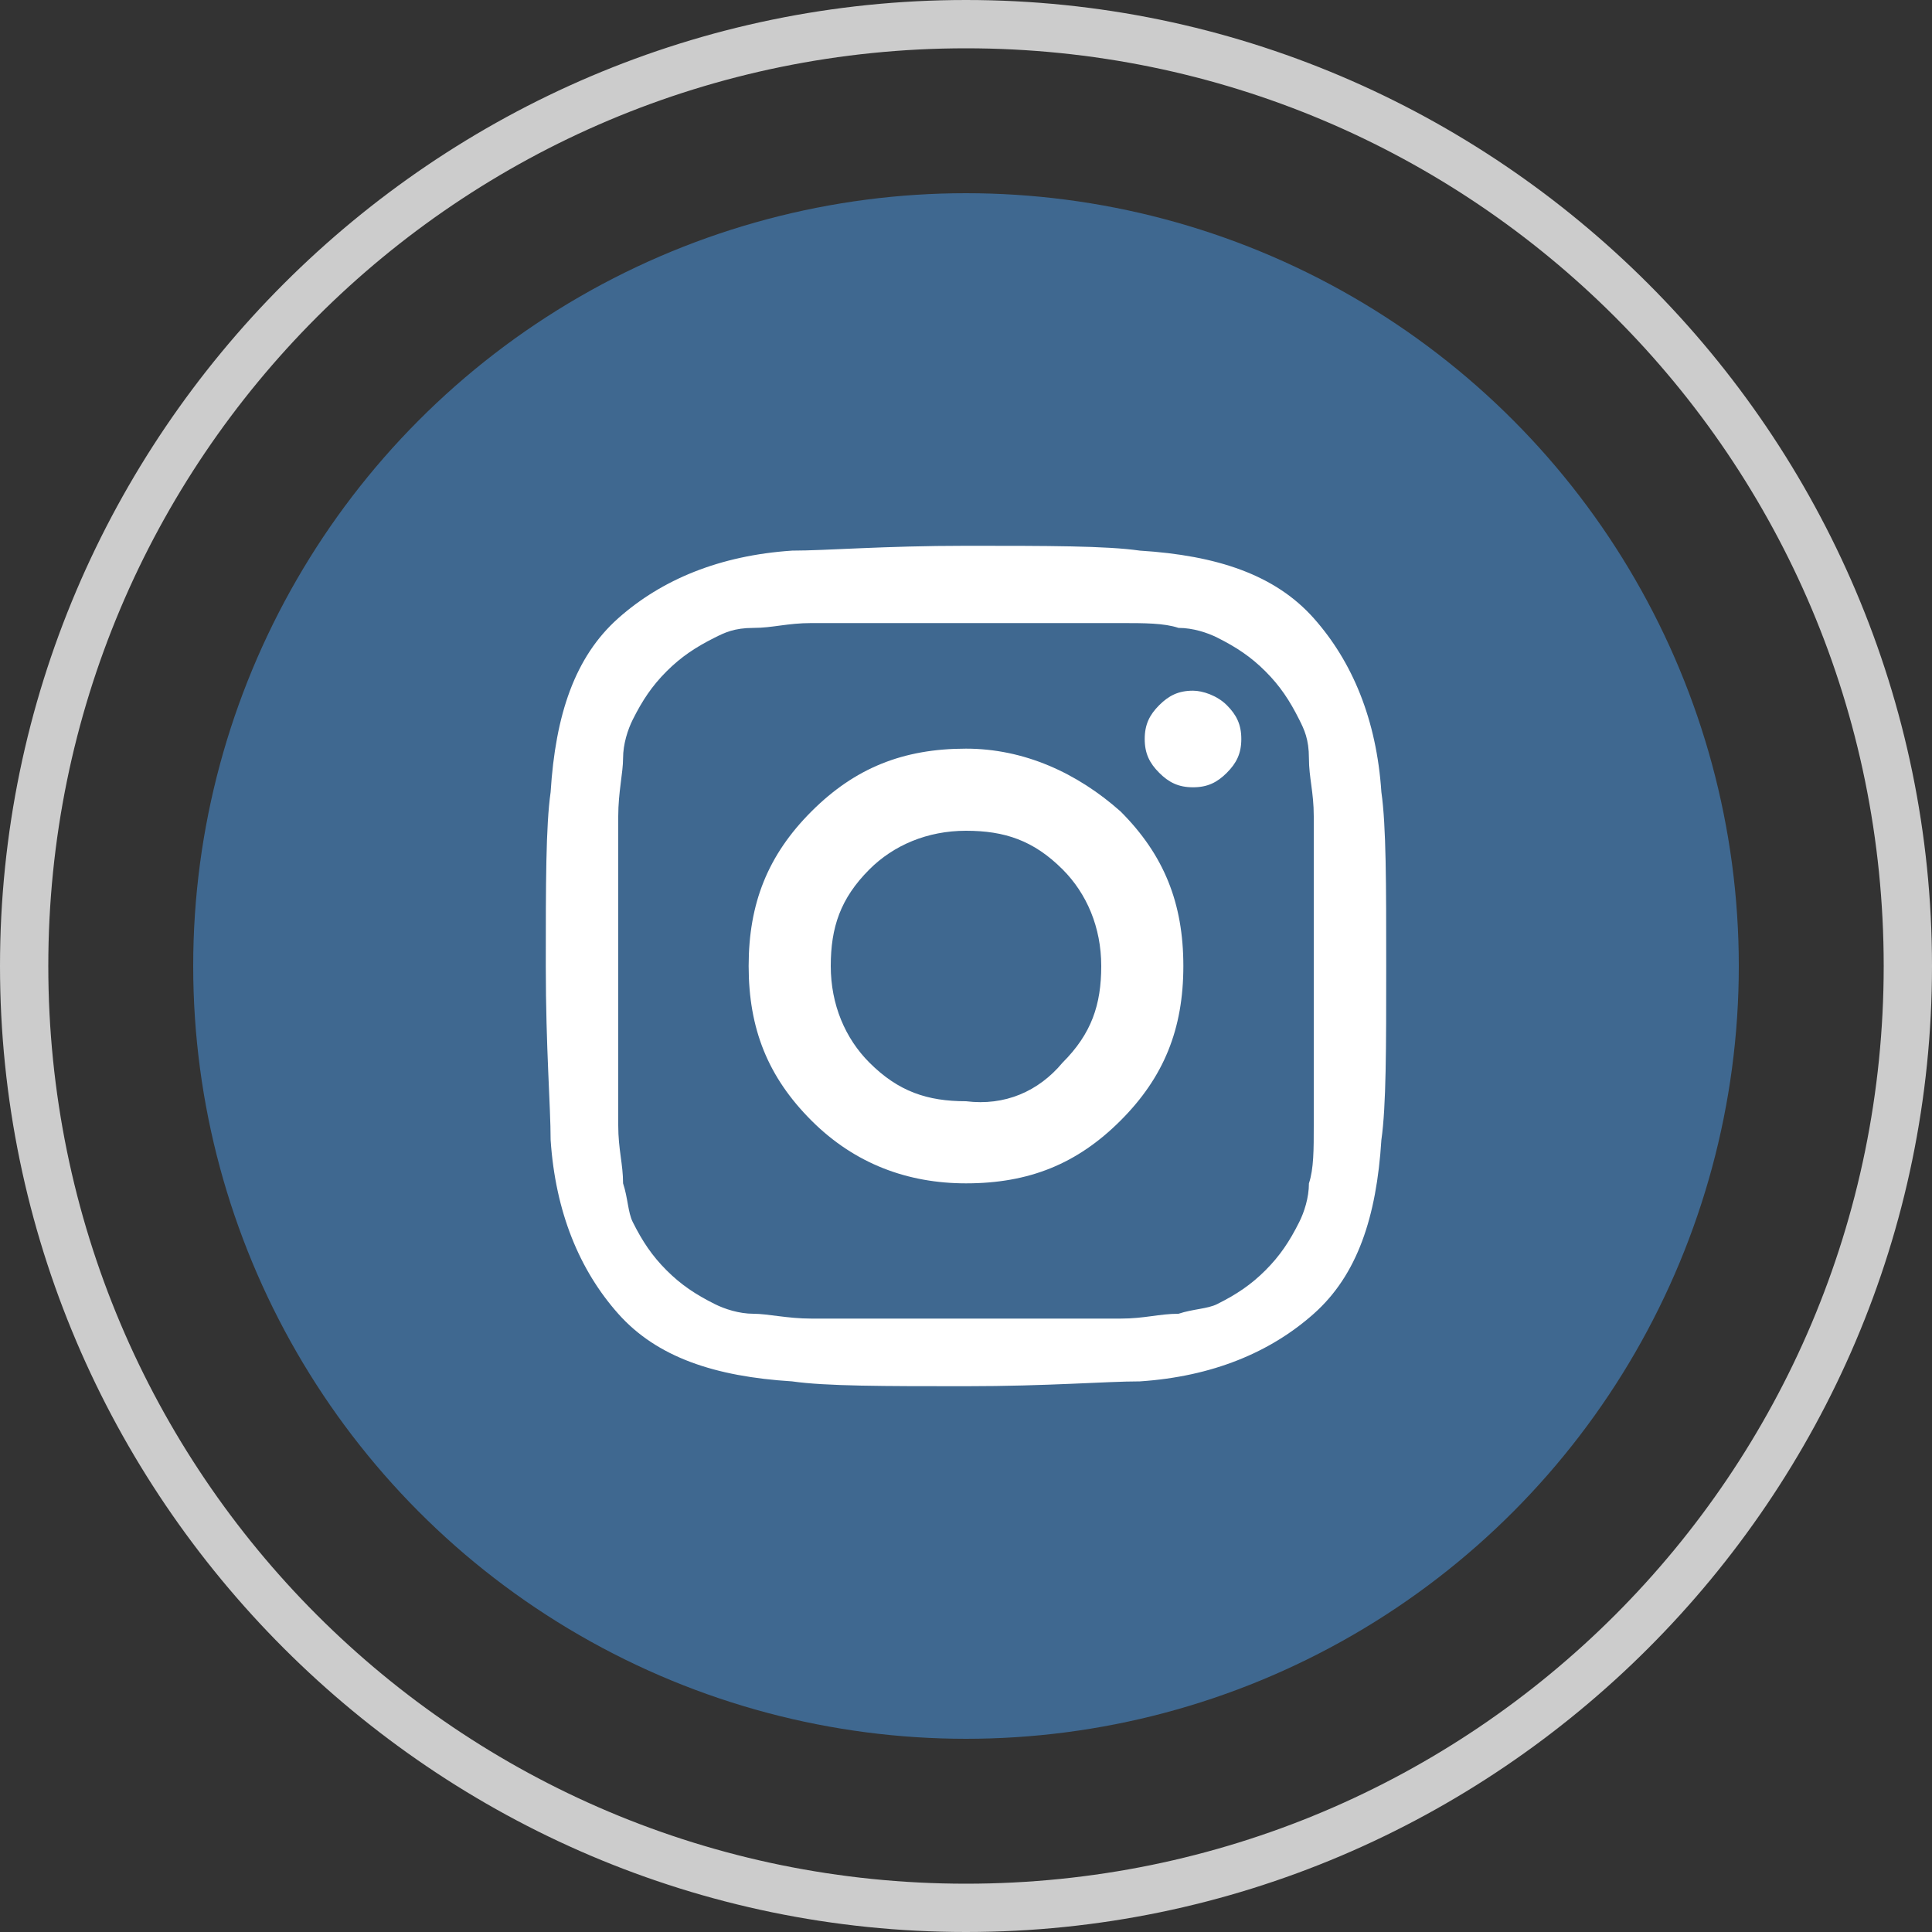 <?xml version="1.0" encoding="utf-8"?>
<!-- Generator: Adobe Illustrator 21.0.0, SVG Export Plug-In . SVG Version: 6.00 Build 0)  -->
<svg version="1.1" id="Слой_1" xmlns="http://www.w3.org/2000/svg" xmlns:xlink="http://www.w3.org/1999/xlink" x="0px" y="0px"
	 viewBox="0 0 40 40" style="enable-background:new 0 0 40 40;" xml:space="preserve">
<rect x="0" y="0" width="40" height="40" fill="#333333" stroke="none"/>
<style type="text/css">
	.st0{fill:#CCCCCC;}
	.st1{fill:#3F6890;}
	.st2{fill:#FFFFFF;}
</style>
<path class="st0" d="M20,1c10.5,0,19,8.5,19,19s-8.5,19-19,19S1,30.5,1,20S9.5,1,20,1 M20,0C9,0,0,9,0,20s9,20,20,20s20-9,20-20
	S31,0,20,0L20,0z"/>
<circle class="st1" cx="20" cy="20" r="16"/>
<g>
	<path class="st2" d="M28.7,20c0,1.7,0,2.9-0.1,3.6c-0.1,1.6-0.5,2.8-1.4,3.6s-2.1,1.3-3.6,1.4c-0.7,0-1.9,0.1-3.6,0.1
		c-1.7,0-2.9,0-3.6-0.1c-1.6-0.1-2.8-0.5-3.6-1.4s-1.3-2.1-1.4-3.6c0-0.7-0.1-1.9-0.1-3.6s0-2.9,0.1-3.6c0.1-1.6,0.5-2.8,1.4-3.6
		s2.1-1.3,3.6-1.4c0.7,0,1.9-0.1,3.6-0.1c1.7,0,2.9,0,3.6,0.1c1.6,0.1,2.8,0.5,3.6,1.4s1.3,2.1,1.4,3.6C28.7,17.1,28.7,18.3,28.7,20
		z M20.9,12.9c-0.5,0-0.8,0-0.9,0s-0.3,0-0.9,0c-0.5,0-0.9,0-1.2,0c-0.3,0-0.6,0-1.1,0c-0.5,0-0.8,0.1-1.2,0.1s-0.6,0.1-0.8,0.2
		c-0.4,0.2-0.7,0.4-1,0.7c-0.3,0.3-0.5,0.6-0.7,1c-0.1,0.2-0.2,0.5-0.2,0.8s-0.1,0.7-0.1,1.2c0,0.5,0,0.8,0,1.1c0,0.3,0,0.7,0,1.2
		c0,0.5,0,0.8,0,0.9s0,0.3,0,0.9c0,0.5,0,0.9,0,1.2c0,0.3,0,0.6,0,1.1c0,0.5,0.1,0.8,0.1,1.2c0.1,0.3,0.1,0.6,0.2,0.8
		c0.2,0.4,0.4,0.7,0.7,1c0.3,0.3,0.6,0.5,1,0.7c0.2,0.1,0.5,0.2,0.8,0.2s0.7,0.1,1.2,0.1c0.5,0,0.8,0,1.1,0c0.3,0,0.7,0,1.2,0
		c0.5,0,0.8,0,0.9,0s0.3,0,0.9,0c0.5,0,0.9,0,1.2,0s0.6,0,1.1,0c0.5,0,0.8-0.1,1.2-0.1c0.3-0.1,0.6-0.1,0.8-0.2
		c0.4-0.2,0.7-0.4,1-0.7c0.3-0.3,0.5-0.6,0.7-1c0.1-0.2,0.2-0.5,0.2-0.8c0.1-0.3,0.1-0.7,0.1-1.2c0-0.5,0-0.8,0-1.1s0-0.7,0-1.2
		s0-0.8,0-0.9s0-0.3,0-0.9c0-0.5,0-0.9,0-1.2c0-0.3,0-0.6,0-1.1c0-0.5-0.1-0.8-0.1-1.2s-0.1-0.6-0.2-0.8c-0.2-0.4-0.4-0.7-0.7-1
		c-0.3-0.3-0.6-0.5-1-0.7c-0.2-0.1-0.5-0.2-0.8-0.2c-0.3-0.1-0.7-0.1-1.2-0.1c-0.5,0-0.8,0-1.1,0S21.4,12.9,20.9,12.9z M23.2,16.8
		c0.9,0.9,1.3,1.9,1.3,3.2s-0.4,2.3-1.3,3.2c-0.9,0.9-1.9,1.3-3.2,1.3c-1.2,0-2.3-0.4-3.2-1.3c-0.9-0.9-1.3-1.9-1.3-3.2
		s0.4-2.3,1.3-3.2c0.9-0.9,1.9-1.3,3.2-1.3C21.2,15.5,22.3,16,23.2,16.8z M22,22c0.6-0.6,0.8-1.2,0.8-2c0-0.8-0.3-1.5-0.8-2
		c-0.6-0.6-1.2-0.8-2-0.8c-0.8,0-1.5,0.3-2,0.8c-0.6,0.6-0.8,1.2-0.8,2c0,0.8,0.3,1.5,0.8,2c0.6,0.6,1.2,0.8,2,0.8
		C20.8,22.9,21.5,22.6,22,22z M25.4,14.6c0.2,0.2,0.3,0.4,0.3,0.7s-0.1,0.5-0.3,0.7c-0.2,0.2-0.4,0.3-0.7,0.3
		c-0.3,0-0.5-0.1-0.7-0.3c-0.2-0.2-0.3-0.4-0.3-0.7s0.1-0.5,0.3-0.7c0.2-0.2,0.4-0.3,0.7-0.3C24.9,14.3,25.2,14.4,25.4,14.6z"/>
</g>
</svg>
